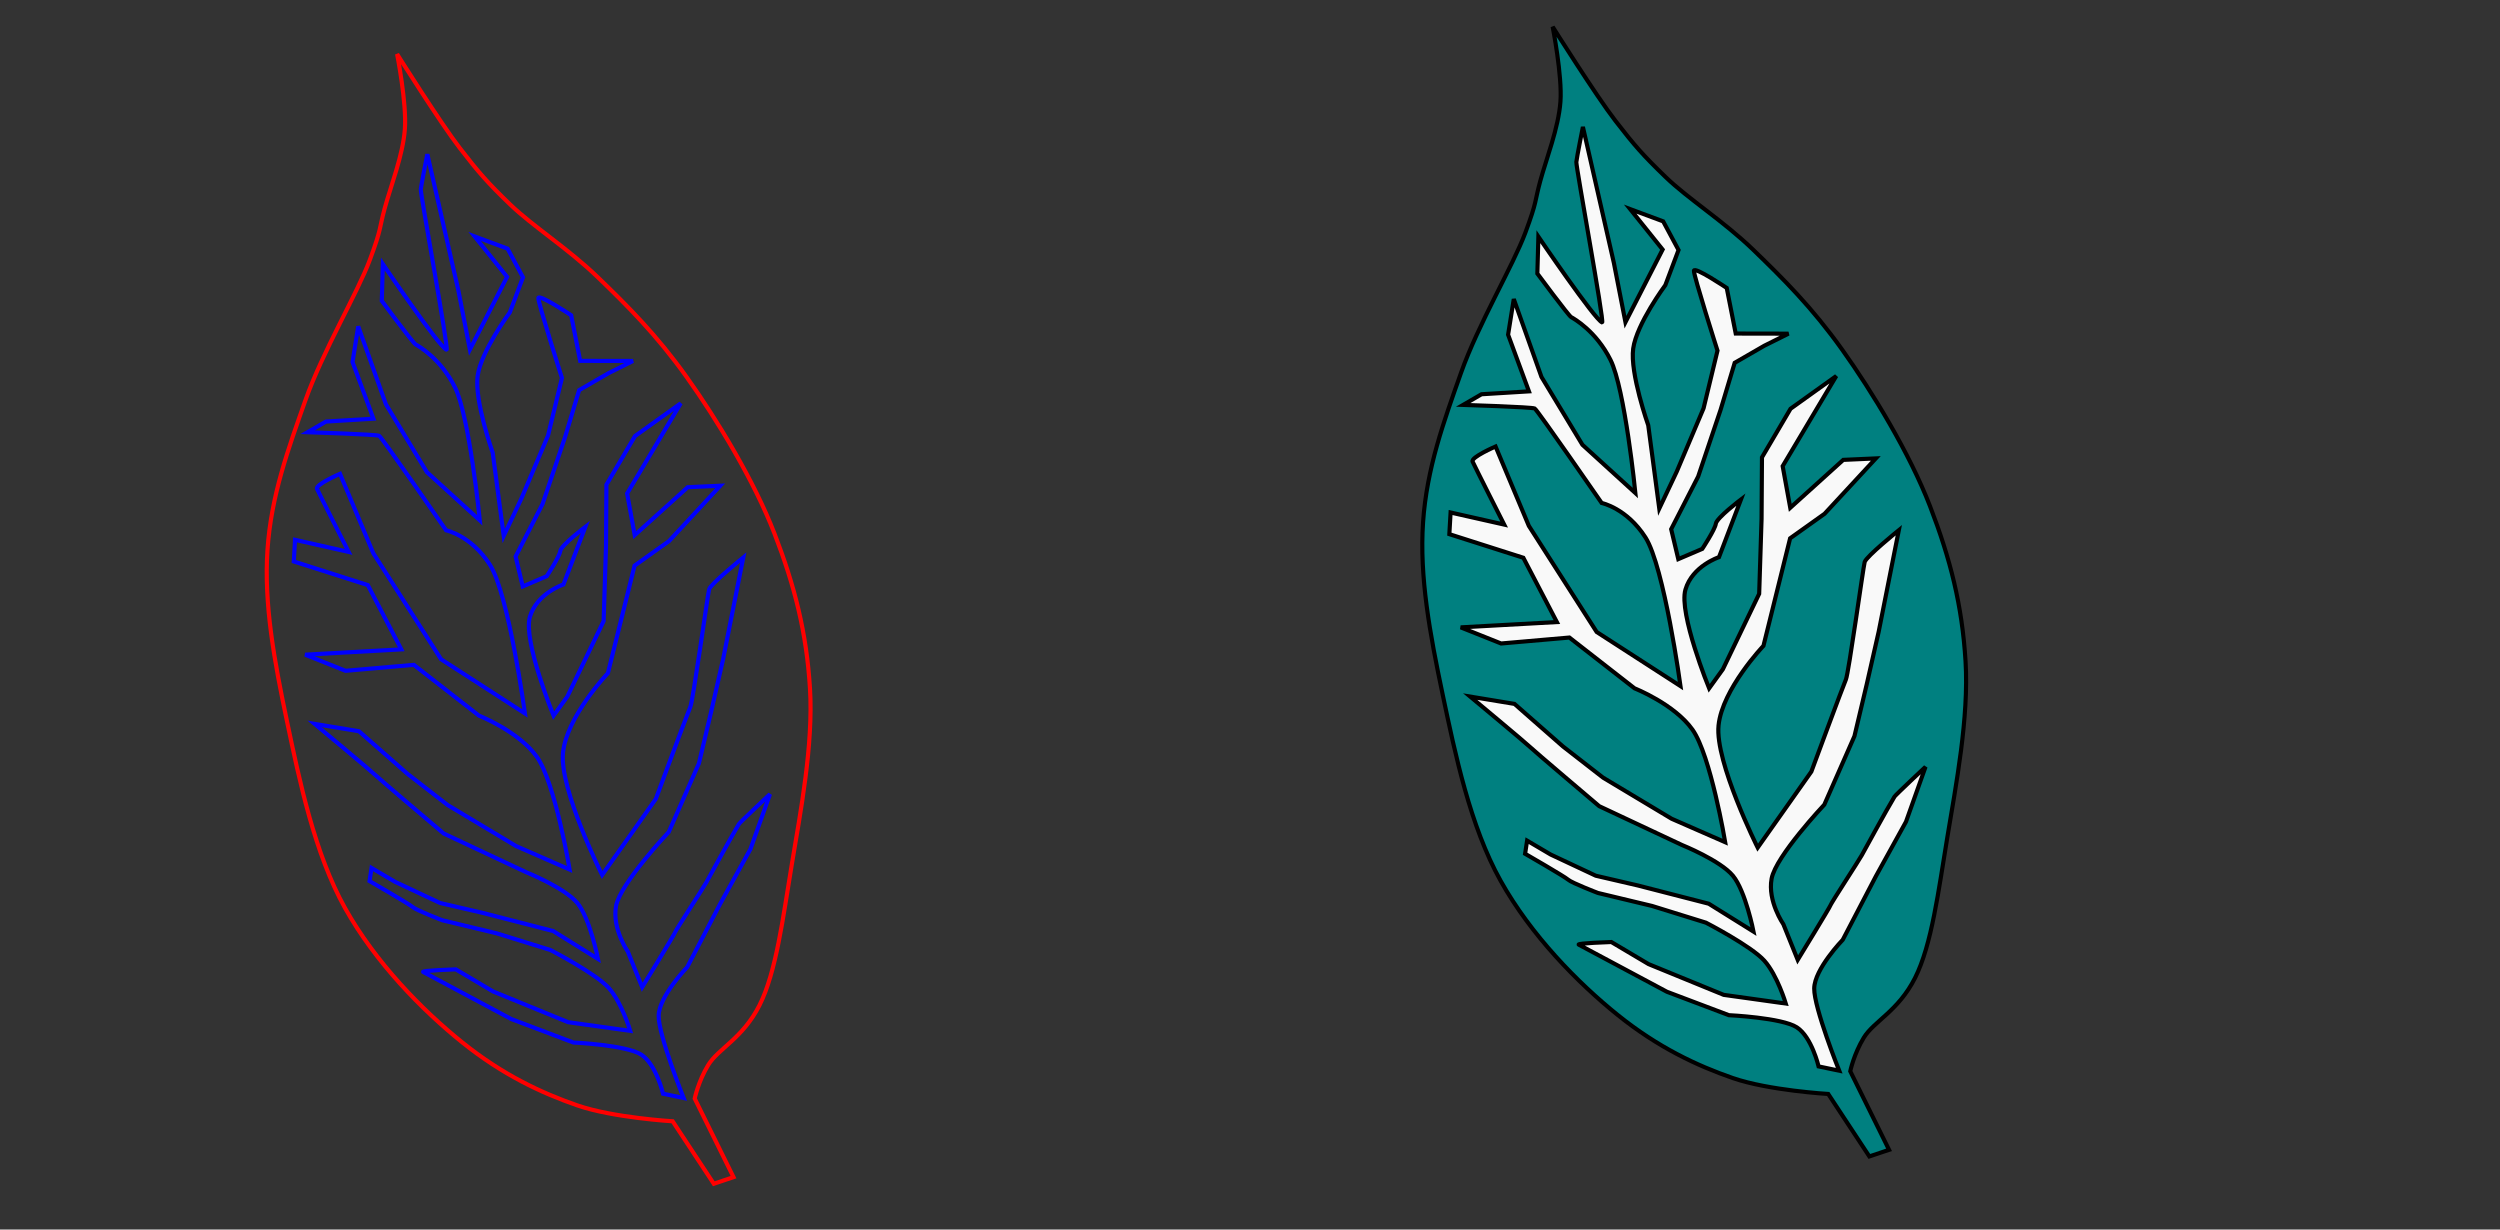 <?xml version="1.0" encoding="UTF-8" standalone="no"?>
<!-- Created with Inkscape (http://www.inkscape.org/) -->

<svg
   width="1220mm"
   height="600mm"
   viewBox="0 0 1220 600"
   version="1.1"
   id="svg5"
   inkscape:version="1.1.1 (3bf5ae0d25, 2021-09-20)"
   sodipodi:docname="leaf.svg"
   xmlns:inkscape="http://www.inkscape.org/namespaces/inkscape"
   xmlns:sodipodi="http://sodipodi.sourceforge.net/DTD/sodipodi-0.dtd"
   xmlns="http://www.w3.org/2000/svg"
   xmlns:svg="http://www.w3.org/2000/svg">
  <rect x="0" y="0" width="1220" height="600" fill="#333333" stroke="none"/>
  <sodipodi:namedview
     id="namedview7"
     pagecolor="#ffffff"
     bordercolor="#666666"
     borderopacity="1.0"
     inkscape:pageshadow="2"
     inkscape:pageopacity="0.0"
     inkscape:pagecheckerboard="true"
     inkscape:document-units="mm"
     showgrid="false"
     inkscape:zoom="0.11808658"
     inkscape:cx="3078.2499"
     inkscape:cy="283.69015"
     inkscape:window-width="1920"
     inkscape:window-height="1017"
     inkscape:window-x="-8"
     inkscape:window-y="-8"
     inkscape:window-maximized="1"
     inkscape:current-layer="layer1" />
  <defs
     id="defs2" />
  <g
     inkscape:label="Layer 1"
     inkscape:groupmode="layer"
     id="layer1">
    <path
       style="display:inline;fill:none;stroke:#ff0000;stroke-width:2.021px;stroke-linecap:butt;stroke-linejoin:miter;stroke-opacity:1"
       d="m 348.332,577.672 -20.072,-30.48 c 0,0 -29.047,-1.709 -46.553,-7.767 -17.506,-6.058 -36.482,-14.957 -56.091,-30.718 -19.61,-15.761 -42.379,-38.971 -57.221,-65.535 -14.842,-26.564 -22.199,-61.959 -28.361,-91.27 -6.162,-29.312 -11.294,-57.094 -9.499,-83.601 1.795,-26.508 10.15,-49.293 18.504,-72.96 8.354,-23.667 25.521,-52.583 31.416,-68.455 5.895,-15.872 4.396,-14.596 7.286,-25.241 2.892,-10.644 8.91,-25.929 9.841,-38.676 0.931,-12.746 -3.796,-36.577 -3.796,-36.577 0,0 21.216,33.727 30.596,45.85 9.38,12.123 13.446,16.792 24.533,27.491 11.087,10.699 28.287,21.519 42.777,35.518 14.49,13.999 28.628,28.025 43.412,48.761 14.785,20.736 32.913,50.626 42.826,76.32 9.914,25.695 15.685,48.457 17.35,75.769 1.664,27.313 -4.641,60.223 -8.921,85.987 -4.28,25.765 -7.572,52.302 -15.733,68.474 -8.161,16.171 -20.162,21.184 -25.015,29.167 -4.854,7.983 -6.6,16.351 -6.6,16.351 l 18.936,38.354 z"
       id="path183548" />
    <path
       style="display:inline;fill:none;stroke:#0000ff;stroke-width:2.021px;stroke-linecap:butt;stroke-linejoin:miter;stroke-opacity:1"
       d="m 208.543,75.268 c 0,0 -2.994,14.968 -3.204,17.13 -0.209,2.163 13.76,78.277 12.589,78.292 -3.658,-1.435 -31.11,-41.848 -31.11,-41.848 l -0.502,17.992 c 0,0 15.212,20.537 16.5,21.251 1.288,0.715 12.13,6.772 19.181,20.85 7.051,14.078 12.162,65.012 12.162,65.012 l -25.856,-23.568 -19.977,-33.086 -13.513,-38.018 -2.775,17.383 10.175,27.655 -23.14,1.412 -8.954,5.187 c 0,0 33.628,1.055 34.916,1.77 1.288,0.715 32.668,46.101 32.668,46.101 0,0 12.259,2.526 21.377,16.821 9.118,14.296 17.097,72.549 17.097,72.549 l -40.919,-26.424 -33.092,-51.761 -16.243,-38.742 c 0,0 -12.131,5.254 -11.214,7.349 0.918,2.095 15.424,30.757 15.424,30.757 l -26.153,-5.898 -0.611,10.56 36.108,11.524 16.367,31.379 -46.916,2.59 19.708,7.869 33.319,-2.905 31.813,24.794 c 0,0 19.387,7.65 28.253,20.143 8.865,12.493 15.971,54.939 15.971,54.939 L 251.845,412.884 218.393,392.827 198.808,377.595 175.158,356.837 153.558,353.268 c 0,0 27.513,22.903 28.961,24.4 1.448,1.497 33.994,29.076 33.994,29.076 l 40.402,18.961 c 0,0 18.663,7.512 24.83,14.973 6.168,7.461 10.068,27.288 10.068,27.288 l -21.864,-13.624 -34.593,-8.899 -20.54,-4.765 -22.006,-10.334 -11.496,-6.778 -0.974,6.395 c 0,0 19.221,11.067 21.014,12.656 1.793,1.59 14.533,6.483 14.533,6.483 l 26.405,6.336 26.288,8.153 c 0,0 22.123,11.409 28.496,18.544 6.373,7.135 10.478,20.927 10.478,20.927 l -30.296,-4.236 -36.656,-14.999 -18.186,-10.789 c 0,0 -17.164,0.578 -15.877,1.292 1.288,0.715 43.02,22.99 43.02,22.99 l 30.219,11.425 c 0,0 25.917,1.216 33.17,5.93 7.253,4.713 10.614,19.065 10.614,19.065 l 10.055,2.098 c 0,0 -12.316,-30.662 -12.195,-40.144 0.121,-9.482 13.924,-23.737 13.924,-23.737 l 16.143,-30.973 14.723,-26.647 9.53,-26.783 c 0,0 -14.623,13.693 -15.144,14.558 -3.995,6.631 -14.438,25.823 -15.955,28.554 -1.516,2.731 -14.937,23.307 -15.199,24.282 -0.261,0.976 -16.073,26.808 -16.073,26.808 l -7,-17.384 c 0,0 -7.783,-11.226 -5.739,-22.257 2.044,-11.031 25.714,-36.107 25.714,-36.107 l 14.715,-33.448 6.001,-25.324 5.822,-25.633 9.83,-49.54 c 0,0 -15.952,12.862 -16.671,15.546 -0.719,2.683 -7.823,54.303 -9.161,57.344 -1.337,3.041 -16.855,44.936 -16.855,44.936 l -26.186,37.088 c 0,0 -20.919,-41.86 -19.102,-59.637 1.817,-17.777 21.912,-38.84 21.912,-38.84 l 13.013,-52.468 16.804,-11.97 25.021,-27.025 -15.879,0.713 -25.879,23.396 -3.701,-20.341 26.164,-43.976 -22.324,15.982 -13.938,23.72 -0.199,30.016 -1.166,36.555 -17.712,36.828 -6.713,9.314 c 0,0 -14.928,-36.608 -11.558,-48.183 3.37,-11.575 16.376,-15.841 16.376,-15.841 l 10.713,-28.132 c 0,0 -11.863,8.965 -12.258,11.818 -0.394,2.852 -6.618,12.278 -6.618,12.278 l -11.694,5.002 -3.48,-14.614 13.168,-25.684 10.945,-32.566 6.883,-22.931 14.436,-8.335 11.832,-5.902 -25.767,-0.051 -4.391,-22.254 c 0,0 -15.796,-10.579 -16.006,-8.417 -0.209,2.163 11.506,39.012 11.506,39.012 l -6.798,28.13 -13.082,30.884 -8.535,18.051 -5.381,-40.638 c 0,0 -9.01,-25.439 -7.341,-37.466 1.669,-12.027 15.682,-30.927 15.682,-30.927 l 6.44,-17.133 -7.499,-13.988 -16.099,-5.98 15.833,19.728 -18.141,35.46 -5.647,-28.914 z"
       id="path44482" />
    <path
       style="display:inline;fill:#008080;stroke:#000000;stroke-width:2.021px;stroke-linecap:butt;stroke-linejoin:miter;stroke-opacity:1"
       d="m 912.246,564.342 -20.072,-30.48 c 0,0 -29.047,-1.709 -46.553,-7.767 -17.506,-6.058 -36.482,-14.957 -56.091,-30.718 -19.61,-15.761 -42.379,-38.971 -57.221,-65.535 -14.842,-26.564 -22.199,-61.959 -28.361,-91.27 -6.162,-29.312 -11.294,-57.094 -9.499,-83.601 1.795,-26.508 10.15,-49.293 18.504,-72.96 8.354,-23.667 25.521,-52.583 31.416,-68.455 5.895,-15.872 4.396,-14.596 7.286,-25.241 2.892,-10.644 8.91,-25.929 9.841,-38.676 0.931,-12.746 -3.796,-36.577 -3.796,-36.577 0,0 21.216,33.727 30.596,45.85 9.38,12.123 13.446,16.792 24.533,27.491 11.087,10.699 28.287,21.519 42.777,35.518 14.49,13.999 28.628,28.025 43.412,48.761 14.785,20.736 32.913,50.626 42.826,76.32 9.914,25.695 15.685,48.457 17.35,75.769 1.664,27.313 -4.641,60.223 -8.921,85.987 -4.28,25.765 -7.572,52.302 -15.733,68.474 -8.161,16.171 -20.162,21.184 -25.015,29.167 -4.854,7.983 -6.6,16.351 -6.6,16.351 l 18.936,38.354 z"
       id="path183436" />
    <path
       style="display:inline;fill:#f9f9f9;stroke:#000000;stroke-width:2.021px;stroke-linecap:butt;stroke-linejoin:miter;stroke-opacity:1"
       d="m 772.456,61.938 c 0,0 -2.994,14.968 -3.204,17.13 -0.209,2.163 13.76,78.277 12.589,78.292 -3.658,-1.435 -31.11,-41.848 -31.11,-41.848 l -0.502,17.992 c 0,0 15.212,20.537 16.5,21.251 1.288,0.715 12.13,6.772 19.181,20.85 7.051,14.078 12.162,65.012 12.162,65.012 l -25.856,-23.568 -19.977,-33.086 -13.513,-38.018 -2.775,17.383 10.175,27.655 -23.14,1.412 -8.954,5.187 c 0,0 33.628,1.055 34.916,1.77 1.288,0.715 32.668,46.101 32.668,46.101 0,0 12.259,2.526 21.377,16.821 9.118,14.296 17.097,72.549 17.097,72.549 l -40.919,-26.424 -33.092,-51.761 -16.243,-38.742 c 0,0 -12.131,5.254 -11.214,7.349 0.918,2.095 15.424,30.757 15.424,30.757 l -26.153,-5.898 -0.611,10.56 36.108,11.524 16.367,31.379 -46.916,2.59 19.708,7.869 33.319,-2.905 31.813,24.794 c 0,0 19.387,7.65 28.253,20.143 8.865,12.493 15.971,54.939 15.971,54.939 l -26.146,-11.443 -33.452,-20.057 -19.584,-15.232 -23.65,-20.758 -21.6,-3.569 c 0,0 27.513,22.903 28.961,24.4 1.448,1.497 33.994,29.076 33.994,29.076 l 40.402,18.961 c 0,0 18.663,7.512 24.83,14.973 6.168,7.461 10.068,27.288 10.068,27.288 l -21.864,-13.624 -34.593,-8.899 -20.54,-4.765 -22.006,-10.334 -11.496,-6.778 -0.974,6.395 c 0,0 19.221,11.067 21.014,12.656 1.793,1.59 14.533,6.483 14.533,6.483 l 26.405,6.336 26.288,8.153 c 0,0 22.123,11.409 28.496,18.544 6.373,7.135 10.478,20.927 10.478,20.927 l -30.296,-4.236 -36.656,-14.999 -18.186,-10.789 c 0,0 -17.164,0.578 -15.877,1.292 1.288,0.715 43.02,22.99 43.02,22.99 l 30.219,11.425 c 0,0 25.917,1.216 33.17,5.93 7.253,4.713 10.614,19.065 10.614,19.065 l 10.055,2.098 c 0,0 -12.316,-30.662 -12.195,-40.144 0.121,-9.482 13.924,-23.737 13.924,-23.737 l 16.143,-30.973 14.723,-26.647 9.53,-26.783 c 0,0 -14.623,13.693 -15.144,14.558 -3.995,6.631 -14.438,25.823 -15.955,28.554 -1.516,2.731 -14.937,23.307 -15.199,24.282 -0.261,0.976 -16.073,26.808 -16.073,26.808 l -7,-17.384 c 0,0 -7.783,-11.226 -5.739,-22.257 2.044,-11.031 25.714,-36.107 25.714,-36.107 l 14.715,-33.448 6.001,-25.324 5.822,-25.633 9.83,-49.54 c 0,0 -15.952,12.862 -16.671,15.546 -0.719,2.683 -7.823,54.303 -9.161,57.344 -1.337,3.041 -16.855,44.936 -16.855,44.936 l -26.186,37.088 c 0,0 -20.919,-41.86 -19.102,-59.637 1.817,-17.777 21.912,-38.84 21.912,-38.84 l 13.013,-52.468 16.804,-11.97 25.021,-27.025 -15.879,0.713 -25.879,23.396 -3.701,-20.341 26.164,-43.976 -22.324,15.982 -13.938,23.72 -0.199,30.016 -1.166,36.555 -17.712,36.828 -6.713,9.314 c 0,0 -14.928,-36.608 -11.558,-48.183 3.37,-11.575 16.376,-15.841 16.376,-15.841 l 10.713,-28.132 c 0,0 -11.863,8.965 -12.258,11.818 -0.394,2.852 -6.618,12.278 -6.618,12.278 l -11.694,5.002 -3.48,-14.614 13.168,-25.684 10.945,-32.566 6.883,-22.931 14.436,-8.335 11.832,-5.902 -25.767,-0.051 -4.391,-22.254 c 0,0 -15.796,-10.579 -16.006,-8.417 -0.209,2.163 11.506,39.012 11.506,39.012 l -6.798,28.13 -13.082,30.884 -8.535,18.051 -5.381,-40.638 c 0,0 -9.01,-25.439 -7.341,-37.466 1.669,-12.027 15.682,-30.927 15.682,-30.927 l 6.44,-17.133 -7.499,-13.988 -16.099,-5.98 15.833,19.728 -18.141,35.46 -5.647,-28.914 z"
       id="path44482-0" />
  </g>
</svg>
